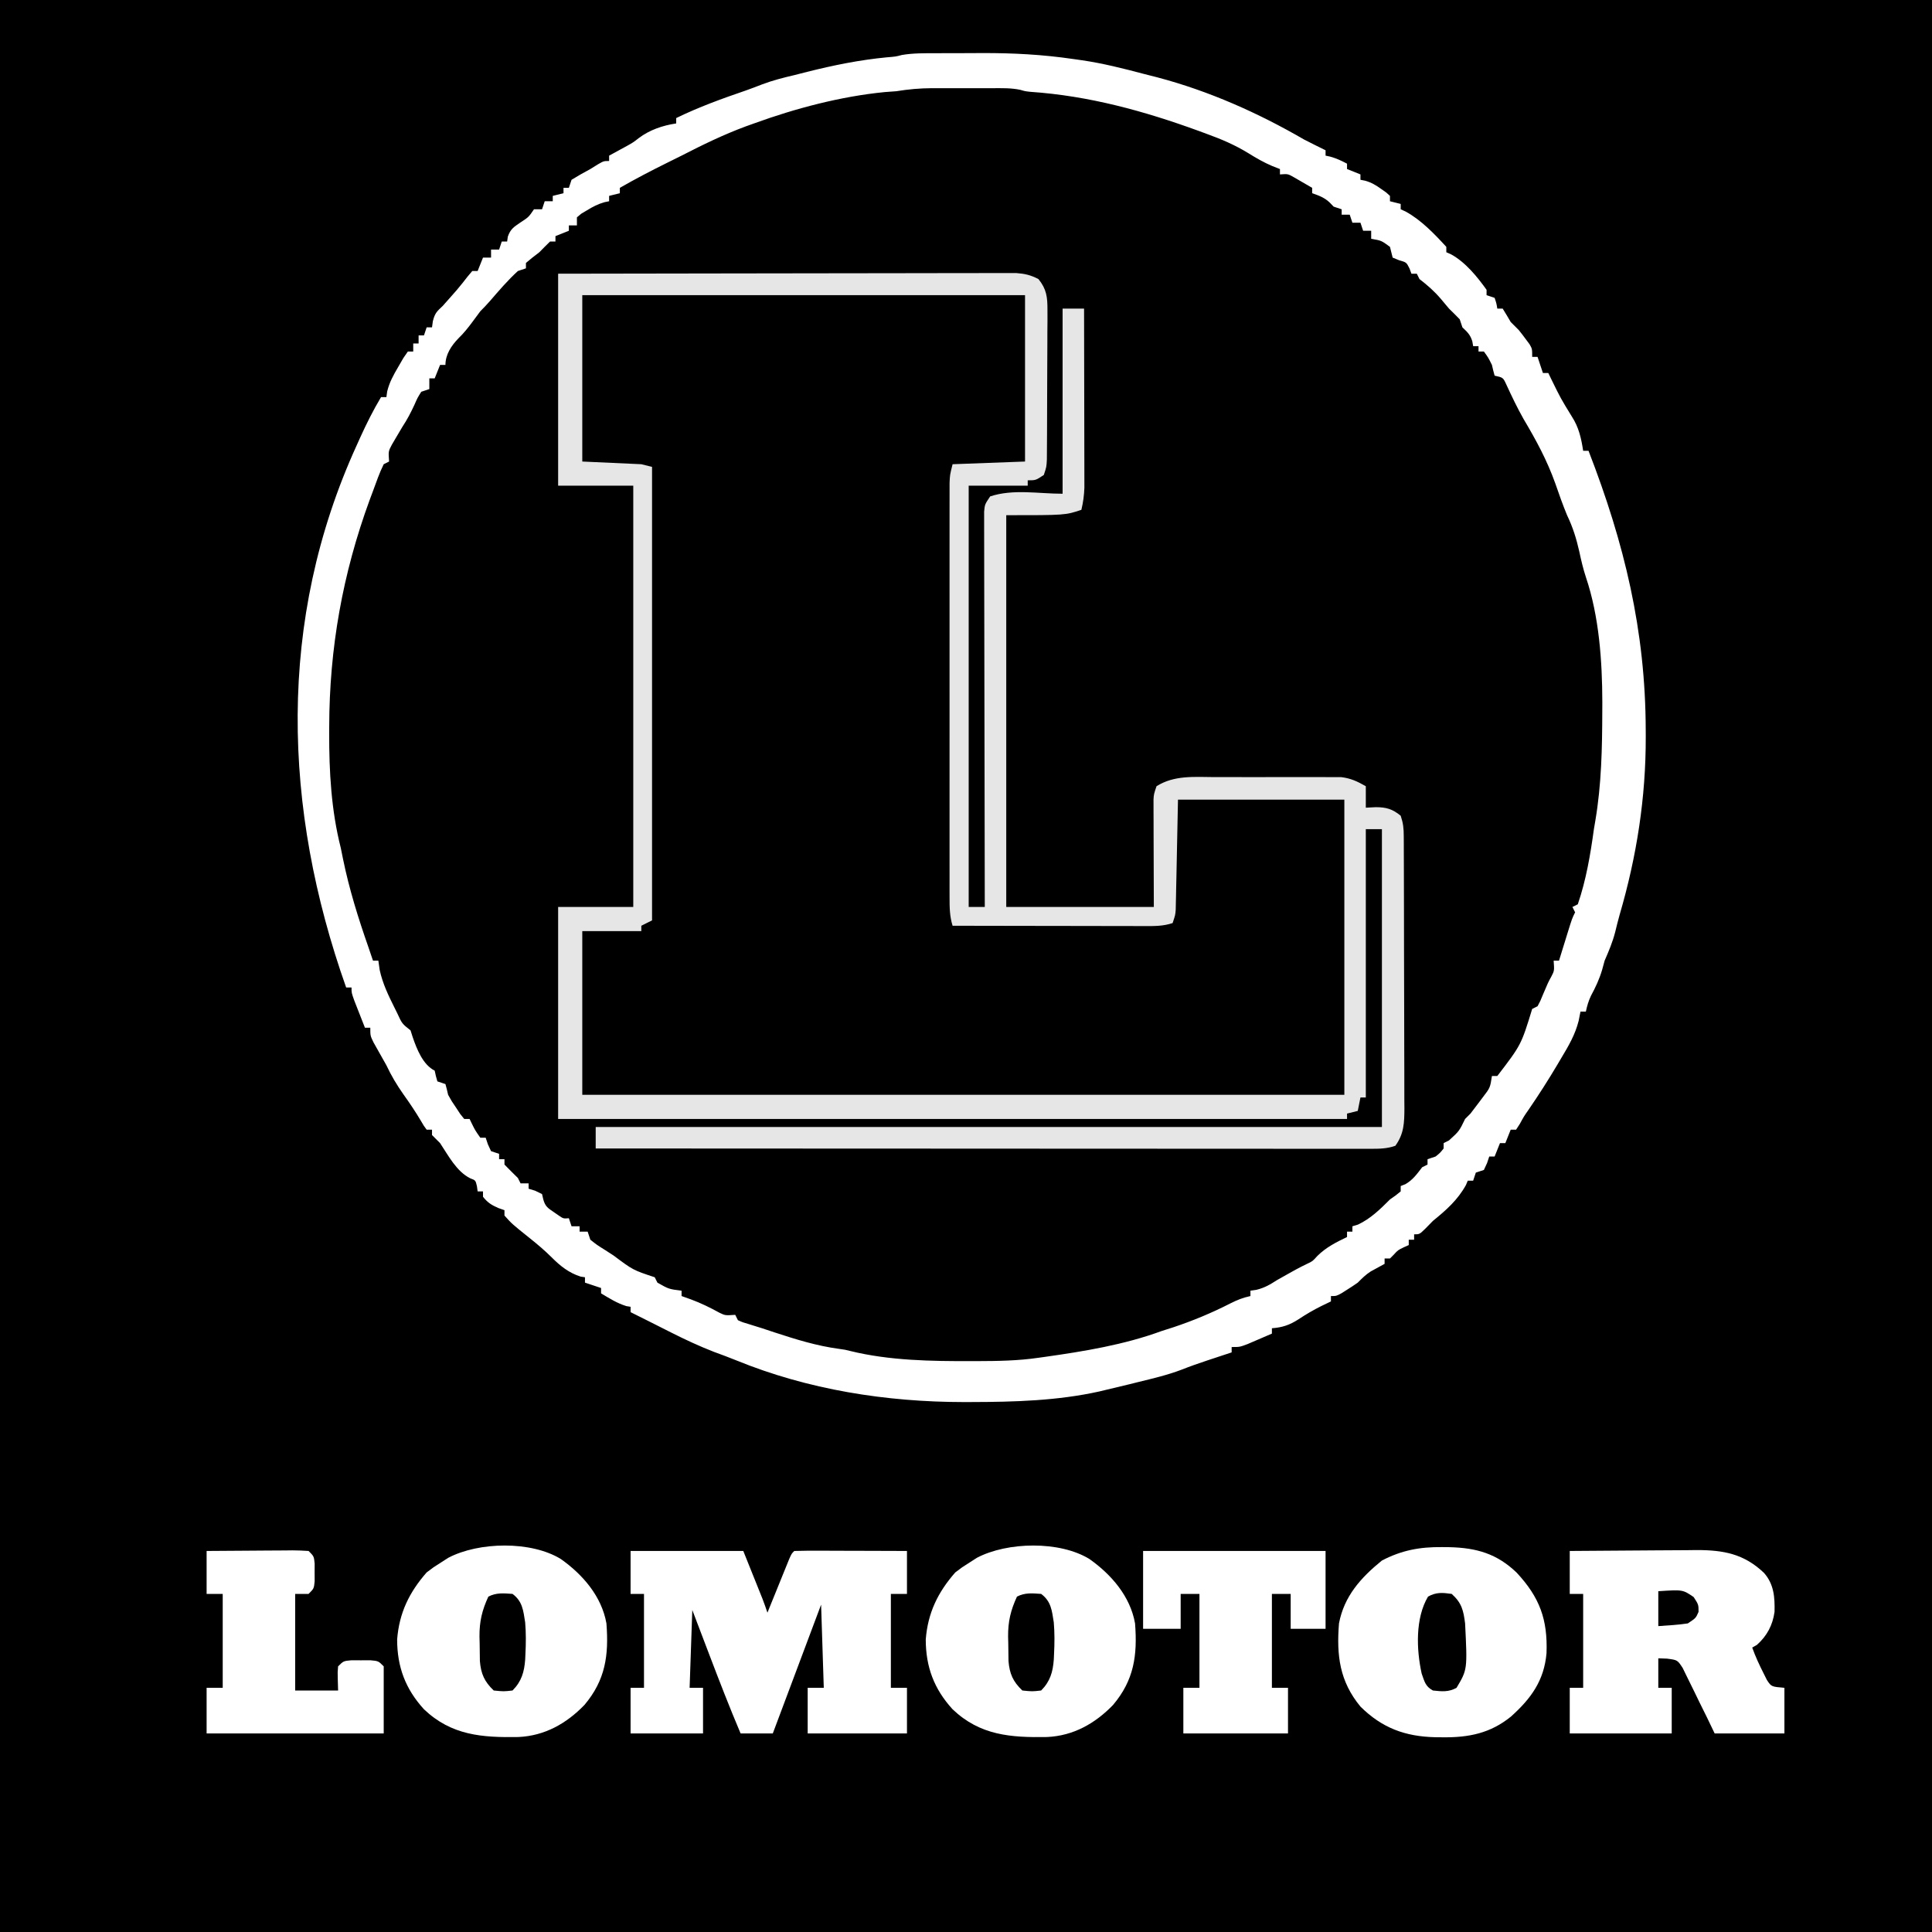 <?xml version="1.0" encoding="UTF-8"?>
<svg version="1.1" xmlns="http://www.w3.org/2000/svg" width="720" height="720">
<rect width="100%" height="100%" fill="#808080" stroke="none"/>
<path d="M0 0 C237.6 0 475.2 0 720 0 C720 237.6 720 475.2 720 720 C482.4 720 244.8 720 0 720 C0 482.4 0 244.8 0 0 Z " fill="#000000" transform="translate(0,0)"/>
<path d="M0 0 C0.929 -0.003 1.858 -0.007 2.816 -0.01 C4.786 -0.015 6.756 -0.017 8.727 -0.017 C11.682 -0.019 14.638 -0.038 17.594 -0.057 C29.057 -0.09 40.136 0.499 51.484 2.168 C52.58 2.324 53.675 2.479 54.803 2.639 C62.508 3.773 70.026 5.667 77.545 7.658 C79.296 8.118 81.052 8.56 82.809 9 C101.999 14.07 120.35 22.23 137.484 32.168 C140.136 33.534 142.807 34.853 145.484 36.168 C145.484 36.828 145.484 37.488 145.484 38.168 C146.351 38.354 146.351 38.354 147.234 38.543 C149.508 39.174 151.41 40.057 153.484 41.168 C153.484 41.828 153.484 42.488 153.484 43.168 C155.134 43.828 156.784 44.488 158.484 45.168 C158.484 45.828 158.484 46.488 158.484 47.168 C159.067 47.283 159.65 47.397 160.25 47.516 C162.65 48.216 164.213 49.15 166.234 50.605 C166.848 51.037 167.462 51.469 168.094 51.914 C168.553 52.328 169.012 52.742 169.484 53.168 C169.484 53.828 169.484 54.488 169.484 55.168 C170.804 55.498 172.124 55.828 173.484 56.168 C173.484 56.828 173.484 57.488 173.484 58.168 C174.353 58.56 174.353 58.56 175.238 58.961 C181.005 62.06 186.081 67.352 190.484 72.168 C190.484 72.828 190.484 73.488 190.484 74.168 C191.072 74.43 191.66 74.691 192.266 74.961 C197.582 77.853 202.009 83.302 205.484 88.168 C205.484 88.828 205.484 89.488 205.484 90.168 C206.474 90.498 207.464 90.828 208.484 91.168 C209.172 93.23 209.172 93.23 209.484 95.168 C210.144 95.168 210.804 95.168 211.484 95.168 C212.51 96.819 213.507 98.488 214.484 100.168 C215.478 101.175 216.478 102.174 217.484 103.168 C218.408 104.313 219.304 105.48 220.172 106.668 C220.609 107.256 221.046 107.844 221.496 108.449 C222.484 110.168 222.484 110.168 222.484 113.168 C223.144 113.168 223.804 113.168 224.484 113.168 C225.144 115.148 225.804 117.128 226.484 119.168 C227.144 119.168 227.804 119.168 228.484 119.168 C229.047 120.328 229.047 120.328 229.621 121.512 C233.104 128.618 233.104 128.618 237.234 135.355 C239.864 139.372 240.755 143.468 241.484 148.168 C242.144 148.168 242.804 148.168 243.484 148.168 C256.84 182.596 264.717 215.162 264.797 252.23 C264.801 253.047 264.804 253.863 264.808 254.703 C264.862 277.418 261.442 299.341 255.064 321.108 C254.47 323.22 253.942 325.34 253.426 327.473 C252.46 331.264 251.047 334.587 249.484 338.168 C249.02 339.87 249.02 339.87 248.547 341.605 C247.498 345.123 246.121 348.06 244.387 351.273 C243.459 353.221 242.937 355.064 242.484 357.168 C241.824 357.168 241.164 357.168 240.484 357.168 C240.26 358.297 240.036 359.426 239.805 360.59 C238.517 365.72 236.069 369.914 233.359 374.418 C232.626 375.662 232.626 375.662 231.877 376.93 C228.473 382.651 224.914 388.238 221.141 393.723 C219.424 396.186 219.424 396.186 217.891 398.988 C217.195 400.067 217.195 400.067 216.484 401.168 C215.824 401.168 215.164 401.168 214.484 401.168 C213.824 402.818 213.164 404.468 212.484 406.168 C211.824 406.168 211.164 406.168 210.484 406.168 C209.824 407.818 209.164 409.468 208.484 411.168 C207.824 411.168 207.164 411.168 206.484 411.168 C206.216 411.972 205.948 412.777 205.672 413.605 C205.28 414.451 204.888 415.297 204.484 416.168 C203.494 416.498 202.504 416.828 201.484 417.168 C201.154 418.158 200.824 419.148 200.484 420.168 C199.824 420.168 199.164 420.168 198.484 420.168 C198.144 420.972 198.144 420.972 197.797 421.793 C194.691 427.413 190.415 431.162 185.484 435.168 C184.123 436.56 184.123 436.56 182.734 437.98 C180.484 440.168 180.484 440.168 178.484 440.168 C178.484 440.828 178.484 441.488 178.484 442.168 C177.824 442.168 177.164 442.168 176.484 442.168 C176.484 442.828 176.484 443.488 176.484 444.168 C175.886 444.436 175.288 444.704 174.672 444.98 C172.441 446.057 172.441 446.057 170.859 447.793 C170.406 448.247 169.952 448.7 169.484 449.168 C168.824 449.168 168.164 449.168 167.484 449.168 C167.484 449.828 167.484 450.488 167.484 451.168 C165.759 452.112 164.034 453.056 162.309 454 C160.414 455.213 159.067 456.578 157.484 458.168 C156.156 459.102 154.8 459.997 153.422 460.855 C152.73 461.292 152.037 461.729 151.324 462.18 C149.484 463.168 149.484 463.168 147.484 463.168 C147.484 463.828 147.484 464.488 147.484 465.168 C146.329 465.725 145.174 466.282 143.984 466.855 C140.964 468.35 138.166 469.992 135.359 471.855 C132.103 473.954 129.406 474.874 125.484 475.168 C125.484 475.828 125.484 476.488 125.484 477.168 C123.55 478.008 121.612 478.84 119.672 479.668 C118.053 480.364 118.053 480.364 116.402 481.074 C113.484 482.168 113.484 482.168 110.484 482.168 C110.484 482.828 110.484 483.488 110.484 484.168 C109.494 484.494 108.504 484.82 107.484 485.156 C106.151 485.598 104.818 486.039 103.484 486.48 C102.836 486.694 102.188 486.907 101.52 487.127 C98.219 488.222 94.961 489.366 91.727 490.645 C86.479 492.633 81.054 493.902 75.609 495.23 C74.585 495.486 73.56 495.742 72.504 496.006 C69.502 496.748 66.495 497.464 63.484 498.168 C62.72 498.352 61.955 498.536 61.167 498.726 C45.595 502.185 29.435 502.641 13.547 502.668 C12.132 502.672 12.132 502.672 10.688 502.676 C-18.204 502.659 -47.382 498.082 -74.231 487.094 C-76.944 485.994 -79.682 484.976 -82.434 483.977 C-87.926 481.844 -93.195 479.386 -98.453 476.73 C-99.361 476.273 -99.361 476.273 -100.288 475.806 C-102.031 474.928 -103.773 474.048 -105.516 473.168 C-107.14 472.355 -108.765 471.542 -110.391 470.73 C-111.422 470.215 -112.453 469.699 -113.516 469.168 C-113.516 468.508 -113.516 467.848 -113.516 467.168 C-114.031 467.085 -114.547 467.003 -115.078 466.918 C-118.56 465.847 -121.388 464.033 -124.516 462.168 C-124.516 461.508 -124.516 460.848 -124.516 460.168 C-126.496 459.508 -128.476 458.848 -130.516 458.168 C-130.516 457.508 -130.516 456.848 -130.516 456.168 C-131.052 456.085 -131.588 456.003 -132.141 455.918 C-136.449 454.558 -139.7 451.988 -142.859 448.812 C-145.477 446.206 -148.194 443.912 -151.078 441.605 C-157.685 436.318 -157.685 436.318 -160.516 433.168 C-160.516 432.508 -160.516 431.848 -160.516 431.168 C-161.279 430.9 -162.042 430.632 -162.828 430.355 C-165.406 429.217 -166.785 428.354 -168.516 426.168 C-168.516 425.508 -168.516 424.848 -168.516 424.168 C-169.176 424.168 -169.836 424.168 -170.516 424.168 C-170.598 423.549 -170.681 422.93 -170.766 422.293 C-171.288 420.028 -171.288 420.028 -173.266 419.293 C-178.41 416.721 -181.42 410.812 -184.516 406.168 C-185.093 405.59 -185.671 405.013 -186.266 404.418 C-186.678 404.005 -187.091 403.593 -187.516 403.168 C-187.516 402.508 -187.516 401.848 -187.516 401.168 C-188.176 401.168 -188.836 401.168 -189.516 401.168 C-190.559 399.77 -190.559 399.77 -191.703 397.793 C-193.713 394.429 -195.858 391.228 -198.141 388.043 C-200.629 384.517 -202.679 381.082 -204.516 377.168 C-206.102 374.324 -207.699 371.487 -209.309 368.656 C-210.516 366.168 -210.516 366.168 -210.516 363.168 C-211.176 363.168 -211.836 363.168 -212.516 363.168 C-213.353 361.045 -214.185 358.919 -215.016 356.793 C-215.712 355.018 -215.712 355.018 -216.422 353.207 C-217.516 350.168 -217.516 350.168 -217.516 348.168 C-218.176 348.168 -218.836 348.168 -219.516 348.168 C-243.144 281.494 -245.381 211.424 -215.578 146.105 C-215.148 145.151 -214.718 144.196 -214.275 143.213 C-211.92 138.033 -209.436 133.053 -206.516 128.168 C-205.856 128.168 -205.196 128.168 -204.516 128.168 C-204.422 127.473 -204.327 126.778 -204.23 126.062 C-203.369 122.574 -201.896 119.951 -200.078 116.855 C-199.461 115.787 -198.843 114.718 -198.207 113.617 C-197.649 112.809 -197.091 112.001 -196.516 111.168 C-195.856 111.168 -195.196 111.168 -194.516 111.168 C-194.516 110.178 -194.516 109.188 -194.516 108.168 C-193.856 108.168 -193.196 108.168 -192.516 108.168 C-192.516 107.178 -192.516 106.188 -192.516 105.168 C-191.856 105.168 -191.196 105.168 -190.516 105.168 C-190.021 103.683 -190.021 103.683 -189.516 102.168 C-188.856 102.168 -188.196 102.168 -187.516 102.168 C-187.412 101.405 -187.309 100.642 -187.203 99.855 C-186.431 96.837 -185.722 96.246 -183.516 94.168 C-182.359 92.886 -181.214 91.593 -180.078 90.293 C-179.467 89.594 -178.856 88.896 -178.227 88.176 C-176.838 86.546 -175.51 84.864 -174.203 83.168 C-173.368 82.178 -173.368 82.178 -172.516 81.168 C-171.856 81.168 -171.196 81.168 -170.516 81.168 C-169.856 79.518 -169.196 77.868 -168.516 76.168 C-167.526 76.168 -166.536 76.168 -165.516 76.168 C-165.516 75.178 -165.516 74.188 -165.516 73.168 C-164.526 73.168 -163.536 73.168 -162.516 73.168 C-162.021 71.683 -162.021 71.683 -161.516 70.168 C-160.856 70.168 -160.196 70.168 -159.516 70.168 C-159.433 69.572 -159.351 68.977 -159.266 68.363 C-158.29 65.509 -156.983 64.726 -154.516 63.043 C-151.493 61.067 -151.493 61.067 -149.516 58.168 C-148.526 58.168 -147.536 58.168 -146.516 58.168 C-146.186 57.178 -145.856 56.188 -145.516 55.168 C-144.526 55.168 -143.536 55.168 -142.516 55.168 C-142.516 54.508 -142.516 53.848 -142.516 53.168 C-141.196 52.838 -139.876 52.508 -138.516 52.168 C-138.516 51.508 -138.516 50.848 -138.516 50.168 C-137.856 50.168 -137.196 50.168 -136.516 50.168 C-136.186 49.178 -135.856 48.188 -135.516 47.168 C-133.199 45.742 -130.91 44.443 -128.516 43.168 C-127.588 42.59 -126.659 42.013 -125.703 41.418 C-123.516 40.168 -123.516 40.168 -121.516 40.168 C-121.516 39.508 -121.516 38.848 -121.516 38.168 C-120.912 37.842 -120.309 37.516 -119.688 37.18 C-118.888 36.743 -118.089 36.306 -117.266 35.855 C-116.477 35.426 -115.688 34.997 -114.875 34.555 C-112.506 33.222 -112.506 33.222 -110.434 31.602 C-106.327 28.532 -101.548 26.93 -96.516 26.168 C-96.516 25.508 -96.516 24.848 -96.516 24.168 C-88.083 20.052 -79.421 16.923 -70.561 13.89 C-68.522 13.17 -66.511 12.397 -64.496 11.613 C-60.565 10.128 -56.602 9.126 -52.516 8.168 C-50.923 7.764 -49.33 7.357 -47.738 6.949 C-37.843 4.472 -28.144 2.494 -17.984 1.527 C-14.719 1.267 -14.719 1.267 -12.394 0.656 C-8.261 -0.045 -4.185 0.005 0 0 Z " fill="#000000" transform="translate(348.516,19.832)"/>
<path d="M0 0 C54.45 0 108.9 0 165 0 C165 20.46 165 40.92 165 62 C151.635 62.495 151.635 62.495 138 63 C137.045 66.821 136.874 69.765 136.873 73.68 C136.871 74.35 136.87 75.021 136.868 75.711 C136.864 77.956 136.867 80.201 136.871 82.445 C136.869 84.055 136.867 85.665 136.865 87.275 C136.861 91.647 136.863 96.018 136.866 100.39 C136.868 104.963 136.866 109.537 136.864 114.11 C136.862 121.79 136.865 129.47 136.87 137.15 C136.875 146.032 136.873 154.914 136.868 163.796 C136.863 171.419 136.863 179.042 136.865 186.665 C136.867 191.219 136.867 195.773 136.864 200.327 C136.861 204.608 136.863 208.89 136.869 213.171 C136.87 214.743 136.87 216.315 136.867 217.887 C136.865 220.032 136.868 222.176 136.873 224.32 C136.873 225.52 136.874 226.721 136.874 227.958 C136.979 230.502 137.248 232.583 138 235 C148.249 235.023 158.497 235.041 168.746 235.052 C173.504 235.057 178.263 235.064 183.021 235.075 C187.612 235.086 192.202 235.092 196.793 235.095 C198.546 235.097 200.299 235.1 202.052 235.106 C204.504 235.113 206.956 235.114 209.407 235.114 C210.135 235.117 210.863 235.121 211.613 235.124 C214.69 235.118 217.056 234.981 220 234 C220.912 231.264 221.147 229.539 221.205 226.712 C221.226 225.84 221.246 224.967 221.266 224.068 C221.283 223.155 221.299 222.242 221.316 221.301 C221.344 220.037 221.344 220.037 221.373 218.748 C221.441 215.603 221.501 212.458 221.562 209.312 C221.707 202.279 221.851 195.246 222 188 C242.46 188 262.92 188 284 188 C284 224.3 284 260.6 284 298 C190.28 298 96.56 298 0 298 C0 277.87 0 257.74 0 237 C7.26 237 14.52 237 22 237 C22 236.34 22 235.68 22 235 C23.98 234.01 23.98 234.01 26 233 C26 177.23 26 121.46 26 64 C17.567 61.892 8.683 62.395 0 62 C0 41.54 0 21.08 0 0 Z " fill="#000000" transform="translate(217,110)"/>
<path d="M0 0 C0.929 -0.003 1.858 -0.007 2.816 -0.01 C4.786 -0.015 6.756 -0.017 8.727 -0.017 C11.682 -0.019 14.638 -0.038 17.594 -0.057 C29.057 -0.09 40.136 0.499 51.484 2.168 C52.58 2.324 53.675 2.479 54.803 2.639 C62.508 3.773 70.026 5.667 77.545 7.658 C79.296 8.118 81.052 8.56 82.809 9 C101.999 14.07 120.35 22.23 137.484 32.168 C140.136 33.534 142.807 34.853 145.484 36.168 C145.484 36.828 145.484 37.488 145.484 38.168 C146.351 38.354 146.351 38.354 147.234 38.543 C149.508 39.174 151.41 40.057 153.484 41.168 C153.484 41.828 153.484 42.488 153.484 43.168 C155.134 43.828 156.784 44.488 158.484 45.168 C158.484 45.828 158.484 46.488 158.484 47.168 C159.067 47.283 159.65 47.397 160.25 47.516 C162.65 48.216 164.213 49.15 166.234 50.605 C166.848 51.037 167.462 51.469 168.094 51.914 C168.553 52.328 169.012 52.742 169.484 53.168 C169.484 53.828 169.484 54.488 169.484 55.168 C170.804 55.498 172.124 55.828 173.484 56.168 C173.484 56.828 173.484 57.488 173.484 58.168 C174.353 58.56 174.353 58.56 175.238 58.961 C181.005 62.06 186.081 67.352 190.484 72.168 C190.484 72.828 190.484 73.488 190.484 74.168 C191.072 74.43 191.66 74.691 192.266 74.961 C197.582 77.853 202.009 83.302 205.484 88.168 C205.484 88.828 205.484 89.488 205.484 90.168 C206.474 90.498 207.464 90.828 208.484 91.168 C209.172 93.23 209.172 93.23 209.484 95.168 C210.144 95.168 210.804 95.168 211.484 95.168 C212.51 96.819 213.507 98.488 214.484 100.168 C215.478 101.175 216.478 102.174 217.484 103.168 C218.408 104.313 219.304 105.48 220.172 106.668 C220.609 107.256 221.046 107.844 221.496 108.449 C222.484 110.168 222.484 110.168 222.484 113.168 C223.144 113.168 223.804 113.168 224.484 113.168 C225.144 115.148 225.804 117.128 226.484 119.168 C227.144 119.168 227.804 119.168 228.484 119.168 C229.047 120.328 229.047 120.328 229.621 121.512 C233.104 128.618 233.104 128.618 237.234 135.355 C239.864 139.372 240.755 143.468 241.484 148.168 C242.144 148.168 242.804 148.168 243.484 148.168 C256.84 182.596 264.717 215.162 264.797 252.23 C264.801 253.047 264.804 253.863 264.808 254.703 C264.862 277.418 261.442 299.341 255.064 321.108 C254.47 323.22 253.942 325.34 253.426 327.473 C252.46 331.264 251.047 334.587 249.484 338.168 C249.02 339.87 249.02 339.87 248.547 341.605 C247.498 345.123 246.121 348.06 244.387 351.273 C243.459 353.221 242.937 355.064 242.484 357.168 C241.824 357.168 241.164 357.168 240.484 357.168 C240.26 358.297 240.036 359.426 239.805 360.59 C238.517 365.72 236.069 369.914 233.359 374.418 C232.626 375.662 232.626 375.662 231.877 376.93 C228.473 382.651 224.914 388.238 221.141 393.723 C219.424 396.186 219.424 396.186 217.891 398.988 C217.195 400.067 217.195 400.067 216.484 401.168 C215.824 401.168 215.164 401.168 214.484 401.168 C213.824 402.818 213.164 404.468 212.484 406.168 C211.824 406.168 211.164 406.168 210.484 406.168 C209.824 407.818 209.164 409.468 208.484 411.168 C207.824 411.168 207.164 411.168 206.484 411.168 C206.216 411.972 205.948 412.777 205.672 413.605 C205.28 414.451 204.888 415.297 204.484 416.168 C203.494 416.498 202.504 416.828 201.484 417.168 C201.154 418.158 200.824 419.148 200.484 420.168 C199.824 420.168 199.164 420.168 198.484 420.168 C198.144 420.972 198.144 420.972 197.797 421.793 C194.691 427.413 190.415 431.162 185.484 435.168 C184.123 436.56 184.123 436.56 182.734 437.98 C180.484 440.168 180.484 440.168 178.484 440.168 C178.484 440.828 178.484 441.488 178.484 442.168 C177.824 442.168 177.164 442.168 176.484 442.168 C176.484 442.828 176.484 443.488 176.484 444.168 C175.886 444.436 175.288 444.704 174.672 444.98 C172.441 446.057 172.441 446.057 170.859 447.793 C170.406 448.247 169.952 448.7 169.484 449.168 C168.824 449.168 168.164 449.168 167.484 449.168 C167.484 449.828 167.484 450.488 167.484 451.168 C165.759 452.112 164.034 453.056 162.309 454 C160.414 455.213 159.067 456.578 157.484 458.168 C156.156 459.102 154.8 459.997 153.422 460.855 C152.73 461.292 152.037 461.729 151.324 462.18 C149.484 463.168 149.484 463.168 147.484 463.168 C147.484 463.828 147.484 464.488 147.484 465.168 C146.329 465.725 145.174 466.282 143.984 466.855 C140.964 468.35 138.166 469.992 135.359 471.855 C132.103 473.954 129.406 474.874 125.484 475.168 C125.484 475.828 125.484 476.488 125.484 477.168 C123.55 478.008 121.612 478.84 119.672 479.668 C118.053 480.364 118.053 480.364 116.402 481.074 C113.484 482.168 113.484 482.168 110.484 482.168 C110.484 482.828 110.484 483.488 110.484 484.168 C109.494 484.494 108.504 484.82 107.484 485.156 C106.151 485.598 104.818 486.039 103.484 486.48 C102.836 486.694 102.188 486.907 101.52 487.127 C98.219 488.222 94.961 489.366 91.727 490.645 C86.479 492.633 81.054 493.902 75.609 495.23 C74.585 495.486 73.56 495.742 72.504 496.006 C69.502 496.748 66.495 497.464 63.484 498.168 C62.72 498.352 61.955 498.536 61.167 498.726 C45.595 502.185 29.435 502.641 13.547 502.668 C12.132 502.672 12.132 502.672 10.688 502.676 C-18.204 502.659 -47.382 498.082 -74.231 487.094 C-76.944 485.994 -79.682 484.976 -82.434 483.977 C-87.926 481.844 -93.195 479.386 -98.453 476.73 C-99.361 476.273 -99.361 476.273 -100.288 475.806 C-102.031 474.928 -103.773 474.048 -105.516 473.168 C-107.14 472.355 -108.765 471.542 -110.391 470.73 C-111.422 470.215 -112.453 469.699 -113.516 469.168 C-113.516 468.508 -113.516 467.848 -113.516 467.168 C-114.031 467.085 -114.547 467.003 -115.078 466.918 C-118.56 465.847 -121.388 464.033 -124.516 462.168 C-124.516 461.508 -124.516 460.848 -124.516 460.168 C-126.496 459.508 -128.476 458.848 -130.516 458.168 C-130.516 457.508 -130.516 456.848 -130.516 456.168 C-131.052 456.085 -131.588 456.003 -132.141 455.918 C-136.449 454.558 -139.7 451.988 -142.859 448.812 C-145.477 446.206 -148.194 443.912 -151.078 441.605 C-157.685 436.318 -157.685 436.318 -160.516 433.168 C-160.516 432.508 -160.516 431.848 -160.516 431.168 C-161.279 430.9 -162.042 430.632 -162.828 430.355 C-165.406 429.217 -166.785 428.354 -168.516 426.168 C-168.516 425.508 -168.516 424.848 -168.516 424.168 C-169.176 424.168 -169.836 424.168 -170.516 424.168 C-170.598 423.549 -170.681 422.93 -170.766 422.293 C-171.288 420.028 -171.288 420.028 -173.266 419.293 C-178.41 416.721 -181.42 410.812 -184.516 406.168 C-185.093 405.59 -185.671 405.013 -186.266 404.418 C-186.678 404.005 -187.091 403.593 -187.516 403.168 C-187.516 402.508 -187.516 401.848 -187.516 401.168 C-188.176 401.168 -188.836 401.168 -189.516 401.168 C-190.559 399.77 -190.559 399.77 -191.703 397.793 C-193.713 394.429 -195.858 391.228 -198.141 388.043 C-200.629 384.517 -202.679 381.082 -204.516 377.168 C-206.102 374.324 -207.699 371.487 -209.309 368.656 C-210.516 366.168 -210.516 366.168 -210.516 363.168 C-211.176 363.168 -211.836 363.168 -212.516 363.168 C-213.353 361.045 -214.185 358.919 -215.016 356.793 C-215.712 355.018 -215.712 355.018 -216.422 353.207 C-217.516 350.168 -217.516 350.168 -217.516 348.168 C-218.176 348.168 -218.836 348.168 -219.516 348.168 C-243.144 281.494 -245.381 211.424 -215.578 146.105 C-215.148 145.151 -214.718 144.196 -214.275 143.213 C-211.92 138.033 -209.436 133.053 -206.516 128.168 C-205.856 128.168 -205.196 128.168 -204.516 128.168 C-204.422 127.473 -204.327 126.778 -204.23 126.062 C-203.369 122.574 -201.896 119.951 -200.078 116.855 C-199.461 115.787 -198.843 114.718 -198.207 113.617 C-197.649 112.809 -197.091 112.001 -196.516 111.168 C-195.856 111.168 -195.196 111.168 -194.516 111.168 C-194.516 110.178 -194.516 109.188 -194.516 108.168 C-193.856 108.168 -193.196 108.168 -192.516 108.168 C-192.516 107.178 -192.516 106.188 -192.516 105.168 C-191.856 105.168 -191.196 105.168 -190.516 105.168 C-190.021 103.683 -190.021 103.683 -189.516 102.168 C-188.856 102.168 -188.196 102.168 -187.516 102.168 C-187.412 101.405 -187.309 100.642 -187.203 99.855 C-186.431 96.837 -185.722 96.246 -183.516 94.168 C-182.359 92.886 -181.214 91.593 -180.078 90.293 C-179.467 89.594 -178.856 88.896 -178.227 88.176 C-176.838 86.546 -175.51 84.864 -174.203 83.168 C-173.368 82.178 -173.368 82.178 -172.516 81.168 C-171.856 81.168 -171.196 81.168 -170.516 81.168 C-169.856 79.518 -169.196 77.868 -168.516 76.168 C-167.526 76.168 -166.536 76.168 -165.516 76.168 C-165.516 75.178 -165.516 74.188 -165.516 73.168 C-164.526 73.168 -163.536 73.168 -162.516 73.168 C-162.021 71.683 -162.021 71.683 -161.516 70.168 C-160.856 70.168 -160.196 70.168 -159.516 70.168 C-159.433 69.572 -159.351 68.977 -159.266 68.363 C-158.29 65.509 -156.983 64.726 -154.516 63.043 C-151.493 61.067 -151.493 61.067 -149.516 58.168 C-148.526 58.168 -147.536 58.168 -146.516 58.168 C-146.186 57.178 -145.856 56.188 -145.516 55.168 C-144.526 55.168 -143.536 55.168 -142.516 55.168 C-142.516 54.508 -142.516 53.848 -142.516 53.168 C-141.196 52.838 -139.876 52.508 -138.516 52.168 C-138.516 51.508 -138.516 50.848 -138.516 50.168 C-137.856 50.168 -137.196 50.168 -136.516 50.168 C-136.186 49.178 -135.856 48.188 -135.516 47.168 C-133.199 45.742 -130.91 44.443 -128.516 43.168 C-127.588 42.59 -126.659 42.013 -125.703 41.418 C-123.516 40.168 -123.516 40.168 -121.516 40.168 C-121.516 39.508 -121.516 38.848 -121.516 38.168 C-120.912 37.842 -120.309 37.516 -119.688 37.18 C-118.888 36.743 -118.089 36.306 -117.266 35.855 C-116.477 35.426 -115.688 34.997 -114.875 34.555 C-112.506 33.222 -112.506 33.222 -110.434 31.602 C-106.327 28.532 -101.548 26.93 -96.516 26.168 C-96.516 25.508 -96.516 24.848 -96.516 24.168 C-88.083 20.052 -79.421 16.923 -70.561 13.89 C-68.522 13.17 -66.511 12.397 -64.496 11.613 C-60.565 10.128 -56.602 9.126 -52.516 8.168 C-50.923 7.764 -49.33 7.357 -47.738 6.949 C-37.843 4.472 -28.144 2.494 -17.984 1.527 C-14.719 1.267 -14.719 1.267 -12.394 0.656 C-8.261 -0.045 -4.185 0.005 0 0 Z M-14.516 14.168 C-15.932 14.281 -17.348 14.386 -18.766 14.48 C-35.107 16.072 -52.12 20.562 -67.516 26.168 C-68.486 26.515 -69.457 26.861 -70.457 27.219 C-78.795 30.299 -86.618 34.106 -94.516 38.168 C-96.35 39.084 -98.187 39.992 -100.025 40.901 C-105.949 43.832 -111.784 46.877 -117.516 50.168 C-117.516 50.828 -117.516 51.488 -117.516 52.168 C-118.836 52.498 -120.156 52.828 -121.516 53.168 C-121.516 53.828 -121.516 54.488 -121.516 55.168 C-122.088 55.284 -122.66 55.4 -123.25 55.52 C-125.714 56.225 -127.582 57.208 -129.766 58.543 C-130.825 59.173 -130.825 59.173 -131.906 59.816 C-132.437 60.262 -132.968 60.708 -133.516 61.168 C-133.516 62.158 -133.516 63.148 -133.516 64.168 C-134.506 64.168 -135.496 64.168 -136.516 64.168 C-136.516 64.828 -136.516 65.488 -136.516 66.168 C-138.166 66.828 -139.816 67.488 -141.516 68.168 C-141.516 68.828 -141.516 69.488 -141.516 70.168 C-142.176 70.168 -142.836 70.168 -143.516 70.168 C-144.872 71.478 -146.201 72.816 -147.516 74.168 C-148.423 74.869 -149.331 75.57 -150.266 76.293 C-151.008 76.912 -151.751 77.53 -152.516 78.168 C-152.516 78.828 -152.516 79.488 -152.516 80.168 C-154.001 80.663 -154.001 80.663 -155.516 81.168 C-159.303 84.639 -162.612 88.511 -165.965 92.398 C-167.103 93.697 -168.295 94.947 -169.516 96.168 C-170.487 97.45 -171.444 98.743 -172.391 100.043 C-174.079 102.327 -175.66 104.309 -177.703 106.293 C-180.332 109.013 -182.516 112.296 -182.516 116.168 C-183.176 116.168 -183.836 116.168 -184.516 116.168 C-185.176 117.818 -185.836 119.468 -186.516 121.168 C-187.176 121.168 -187.836 121.168 -188.516 121.168 C-188.516 122.488 -188.516 123.808 -188.516 125.168 C-189.506 125.498 -190.496 125.828 -191.516 126.168 C-192.91 128.386 -192.91 128.386 -194.078 131.043 C-195.435 133.943 -196.733 136.494 -198.516 139.168 C-199.408 140.637 -200.282 142.117 -201.141 143.605 C-201.587 144.367 -202.033 145.129 -202.492 145.914 C-203.791 148.362 -203.791 148.362 -203.516 152.168 C-204.176 152.498 -204.836 152.828 -205.516 153.168 C-207.119 156.381 -208.268 159.804 -209.516 163.168 C-210.125 164.794 -210.125 164.794 -210.746 166.453 C-220.825 193.962 -225.774 221.731 -225.828 250.98 C-225.832 251.749 -225.835 252.518 -225.839 253.311 C-225.875 267.719 -225.078 282.153 -221.516 296.168 C-221.234 297.526 -220.959 298.885 -220.691 300.246 C-218.383 311.538 -215.017 322.313 -211.208 333.185 C-210.63 334.841 -210.07 336.504 -209.516 338.168 C-208.856 338.168 -208.196 338.168 -207.516 338.168 C-207.351 339.323 -207.186 340.478 -207.016 341.668 C-205.918 346.705 -203.805 351.085 -201.516 355.668 C-201.159 356.387 -200.803 357.105 -200.436 357.846 C-198.686 361.659 -198.686 361.659 -195.516 364.168 C-195.248 365.014 -194.979 365.859 -194.703 366.73 C-193.17 371.168 -190.906 376.973 -186.516 379.168 C-186.371 379.828 -186.227 380.488 -186.078 381.168 C-185.893 381.828 -185.707 382.488 -185.516 383.168 C-184.526 383.498 -183.536 383.828 -182.516 384.168 C-182.138 385.49 -181.814 386.826 -181.516 388.168 C-180.19 390.568 -180.19 390.568 -178.578 392.918 C-178.053 393.717 -177.529 394.516 -176.988 395.34 C-176.259 396.245 -176.259 396.245 -175.516 397.168 C-174.856 397.168 -174.196 397.168 -173.516 397.168 C-173.227 397.766 -172.938 398.364 -172.641 398.98 C-171.468 401.361 -171.468 401.361 -169.516 404.168 C-168.856 404.168 -168.196 404.168 -167.516 404.168 C-167.113 405.375 -167.113 405.375 -166.703 406.605 C-166.311 407.451 -165.919 408.297 -165.516 409.168 C-164.526 409.498 -163.536 409.828 -162.516 410.168 C-162.516 410.828 -162.516 411.488 -162.516 412.168 C-161.856 412.168 -161.196 412.168 -160.516 412.168 C-160.516 412.828 -160.516 413.488 -160.516 414.168 C-158.87 415.856 -157.203 417.522 -155.516 419.168 C-155.186 419.828 -154.856 420.488 -154.516 421.168 C-153.526 421.168 -152.536 421.168 -151.516 421.168 C-151.516 421.828 -151.516 422.488 -151.516 423.168 C-150.711 423.415 -149.907 423.663 -149.078 423.918 C-148.232 424.33 -147.387 424.743 -146.516 425.168 C-146.295 426.112 -146.295 426.112 -146.07 427.074 C-145.359 429.761 -144.351 430.387 -142.078 431.918 C-141.461 432.346 -140.843 432.774 -140.207 433.215 C-138.549 434.332 -138.549 434.332 -136.516 434.168 C-136.021 435.653 -136.021 435.653 -135.516 437.168 C-134.526 437.168 -133.536 437.168 -132.516 437.168 C-132.516 437.828 -132.516 438.488 -132.516 439.168 C-131.526 439.168 -130.536 439.168 -129.516 439.168 C-129.021 440.653 -129.021 440.653 -128.516 442.168 C-126.083 444.101 -126.083 444.101 -123.078 445.98 C-121.999 446.678 -120.92 447.375 -119.809 448.094 C-112.63 453.477 -112.63 453.477 -104.516 456.168 C-104.186 456.828 -103.856 457.488 -103.516 458.168 C-99.272 460.578 -99.272 460.578 -94.516 461.168 C-94.516 461.828 -94.516 462.488 -94.516 463.168 C-93.361 463.58 -92.206 463.993 -91.016 464.418 C-87.292 465.798 -83.849 467.482 -80.375 469.398 C-78.235 470.423 -78.235 470.423 -74.516 470.168 C-74.186 470.828 -73.856 471.488 -73.516 472.168 C-71.719 472.973 -71.719 472.973 -69.535 473.602 C-68.72 473.858 -67.905 474.114 -67.065 474.378 C-66.224 474.639 -65.382 474.9 -64.516 475.168 C-62.977 475.677 -61.439 476.189 -59.902 476.703 C-51.944 479.307 -44.195 481.729 -35.863 482.844 C-33.516 483.168 -33.516 483.168 -31.66 483.641 C-17.005 487.241 -1.528 487.458 13.484 487.418 C14.581 487.417 14.581 487.417 15.699 487.415 C23.34 487.392 30.913 487.285 38.484 486.168 C39.201 486.07 39.917 485.971 40.656 485.87 C55.44 483.783 70.429 481.339 84.484 476.168 C85.921 475.708 87.359 475.249 88.797 474.793 C96.065 472.366 103.164 469.411 109.984 465.918 C112.67 464.575 114.631 463.794 117.484 463.168 C117.484 462.508 117.484 461.848 117.484 461.168 C118.206 461.065 118.928 460.962 119.672 460.855 C122.82 460.086 124.748 458.909 127.484 457.168 C129 456.305 130.522 455.452 132.047 454.605 C132.791 454.192 133.534 453.778 134.301 453.352 C135.729 452.578 137.175 451.837 138.641 451.137 C140.643 450.201 140.643 450.201 142.422 448.23 C145.626 445.026 149.431 443.12 153.484 441.168 C153.484 440.508 153.484 439.848 153.484 439.168 C154.144 439.168 154.804 439.168 155.484 439.168 C155.484 438.508 155.484 437.848 155.484 437.168 C156.505 436.859 156.505 436.859 157.547 436.543 C162.252 434.34 165.834 430.818 169.484 427.168 C170.186 426.673 170.887 426.178 171.609 425.668 C172.228 425.173 172.847 424.678 173.484 424.168 C173.484 423.508 173.484 422.848 173.484 422.168 C174.062 421.941 174.639 421.714 175.234 421.48 C178.049 419.839 179.512 417.732 181.484 415.168 C182.144 414.838 182.804 414.508 183.484 414.168 C183.484 413.508 183.484 412.848 183.484 412.168 C184.474 411.838 185.464 411.508 186.484 411.168 C188.193 409.793 188.193 409.793 189.484 408.168 C189.484 407.508 189.484 406.848 189.484 406.168 C190.144 405.838 190.804 405.508 191.484 405.168 C195.29 401.708 195.29 401.708 197.484 397.168 C198.144 396.508 198.804 395.848 199.484 395.168 C200.5 393.868 201.499 392.554 202.484 391.23 C203 390.541 203.516 389.851 204.047 389.141 C206.816 385.545 206.816 385.545 207.484 381.168 C208.144 381.168 208.804 381.168 209.484 381.168 C218.383 369.557 218.383 369.557 222.484 356.168 C223.144 355.838 223.804 355.508 224.484 355.168 C225.543 353.193 225.543 353.193 226.484 350.855 C228.413 346.298 228.413 346.298 229.609 344.125 C230.756 341.917 230.756 341.917 230.484 338.168 C231.144 338.168 231.804 338.168 232.484 338.168 C232.834 337.036 233.183 335.904 233.543 334.738 C234.003 333.256 234.462 331.775 234.922 330.293 C235.152 329.547 235.382 328.8 235.619 328.031 C237.371 322.395 237.371 322.395 238.484 320.168 C238.154 319.508 237.824 318.848 237.484 318.168 C238.144 317.838 238.804 317.508 239.484 317.168 C242.598 308.07 244.183 298.667 245.484 289.168 C245.745 287.633 245.745 287.633 246.012 286.066 C248.314 272.52 248.57 258.999 248.609 245.293 C248.614 244.164 248.619 243.035 248.624 241.873 C248.594 226.551 247.442 209.897 242.512 195.285 C241.468 192.119 240.739 188.99 240.047 185.73 C238.951 180.866 237.633 176.652 235.484 172.168 C233.867 168.282 232.486 164.332 231.109 160.355 C228.012 151.684 223.981 144.256 219.289 136.352 C216.913 132.161 214.863 127.841 212.844 123.469 C211.639 120.855 211.639 120.855 208.484 120.168 C208.107 118.846 207.783 117.51 207.484 116.168 C206.13 113.438 206.13 113.438 204.484 111.168 C203.824 111.168 203.164 111.168 202.484 111.168 C202.484 110.508 202.484 109.848 202.484 109.168 C201.824 109.168 201.164 109.168 200.484 109.168 C200.381 108.57 200.278 107.972 200.172 107.355 C199.385 104.853 198.349 103.955 196.484 102.168 C196.154 101.178 195.824 100.188 195.484 99.168 C194.176 97.811 192.836 96.483 191.484 95.168 C190.498 94.008 189.519 92.841 188.547 91.668 C186.103 88.771 183.491 86.487 180.484 84.168 C180.154 83.508 179.824 82.848 179.484 82.168 C178.824 82.168 178.164 82.168 177.484 82.168 C177.144 81.24 177.144 81.24 176.797 80.293 C175.631 77.929 175.631 77.929 172.922 77.168 C171.715 76.673 171.715 76.673 170.484 76.168 C170.141 74.837 169.808 73.504 169.484 72.168 C166.284 69.807 166.284 69.807 162.484 69.168 C162.484 68.178 162.484 67.188 162.484 66.168 C161.494 66.168 160.504 66.168 159.484 66.168 C159.154 65.178 158.824 64.188 158.484 63.168 C157.494 63.168 156.504 63.168 155.484 63.168 C155.154 62.178 154.824 61.188 154.484 60.168 C153.494 60.168 152.504 60.168 151.484 60.168 C151.484 59.508 151.484 58.848 151.484 58.168 C150.494 57.838 149.504 57.508 148.484 57.168 C147.804 56.456 147.804 56.456 147.109 55.73 C145.099 53.797 143.094 53.085 140.484 52.168 C140.484 51.508 140.484 50.848 140.484 50.168 C139.051 49.327 137.613 48.495 136.172 47.668 C135.371 47.204 134.571 46.74 133.746 46.262 C131.453 44.95 131.453 44.95 128.484 45.168 C128.484 44.508 128.484 43.848 128.484 43.168 C127.536 42.797 126.587 42.425 125.609 42.043 C122.437 40.696 119.594 39.054 116.672 37.23 C111.777 34.242 106.867 32.115 101.484 30.168 C99.858 29.567 99.858 29.567 98.199 28.953 C77.701 21.485 57.252 15.877 35.441 14.386 C33.484 14.168 33.484 14.168 31.748 13.654 C28.271 12.908 24.785 13.026 21.246 13.035 C20.447 13.034 19.648 13.033 18.825 13.032 C17.136 13.032 15.448 13.033 13.759 13.038 C11.192 13.043 8.624 13.038 6.057 13.031 C4.411 13.032 2.766 13.033 1.121 13.035 C0.36 13.033 -0.4 13.031 -1.184 13.029 C-5.717 13.049 -10.029 13.44 -14.516 14.168 Z " fill="#FFFFFF" transform="translate(348.516,19.832)"/>
<path d="M0 0 C43.433 -0.081 43.433 -0.081 61.607 -0.098 C74.166 -0.11 86.724 -0.124 99.282 -0.151 C108.427 -0.171 117.573 -0.184 126.718 -0.188 C131.561 -0.191 136.404 -0.197 141.247 -0.211 C145.805 -0.225 150.363 -0.229 154.921 -0.226 C156.594 -0.227 158.267 -0.231 159.941 -0.238 C162.225 -0.248 164.509 -0.246 166.793 -0.241 C168.072 -0.242 169.35 -0.244 170.667 -0.246 C173.926 -0.005 176.115 0.5 179 2 C182.036 5.764 182.372 8.731 182.356 13.487 C182.361 15.424 182.361 15.424 182.366 17.4 C182.354 18.8 182.341 20.201 182.328 21.602 C182.325 23.045 182.323 24.488 182.322 25.931 C182.318 28.948 182.303 31.966 182.281 34.983 C182.253 38.852 182.242 42.72 182.238 46.588 C182.233 49.565 182.224 52.541 182.212 55.518 C182.206 56.945 182.201 58.371 182.197 59.798 C182.191 61.789 182.176 63.781 182.161 65.772 C182.151 67.471 182.151 67.471 182.14 69.205 C182 72 182 72 181 75 C178 77 178 77 175 77 C175 77.66 175 78.32 175 79 C167.74 79 160.48 79 153 79 C153 130.81 153 182.62 153 236 C154.98 236 156.96 236 159 236 C158.998 235.23 158.996 234.459 158.994 233.666 C158.95 214.938 158.917 196.21 158.896 177.483 C158.886 168.426 158.872 159.37 158.849 150.313 C158.829 142.421 158.816 134.529 158.812 126.637 C158.809 122.457 158.803 118.277 158.789 114.097 C158.775 110.164 158.771 106.232 158.774 102.3 C158.773 100.854 158.769 99.409 158.762 97.964 C158.752 95.994 158.755 94.025 158.759 92.055 C158.758 90.952 158.756 89.849 158.754 88.712 C159 86 159 86 161 83 C169.544 80.152 178.994 82 188 82 C188 59.23 188 36.46 188 13 C190.64 13 193.28 13 196 13 C196.023 22.041 196.041 31.081 196.052 40.122 C196.057 44.32 196.064 48.518 196.075 52.716 C196.086 56.768 196.092 60.82 196.095 64.873 C196.097 66.418 196.1 67.963 196.106 69.508 C196.113 71.674 196.114 73.84 196.114 76.007 C196.116 77.239 196.118 78.471 196.12 79.741 C196.014 82.627 195.669 85.198 195 88 C189 90 189 90 167 90 C167 138.18 167 186.36 167 236 C185.15 236 203.3 236 222 236 C221.96 222.313 221.96 222.313 221.91 208.626 C221.907 206.911 221.904 205.196 221.902 203.48 C221.897 202.589 221.892 201.697 221.887 200.779 C221.887 199.5 221.887 199.5 221.886 198.196 C221.884 197.457 221.882 196.717 221.88 195.955 C222 194 222 194 223 191 C229.642 186.824 237.09 187.564 244.691 187.602 C246.124 187.6 247.557 187.597 248.99 187.593 C251.983 187.588 254.976 187.595 257.969 187.609 C261.795 187.626 265.62 187.616 269.445 187.598 C272.401 187.587 275.356 187.591 278.311 187.599 C279.722 187.601 281.132 187.598 282.542 187.591 C284.516 187.583 286.489 187.597 288.463 187.612 C290.144 187.615 290.144 187.615 291.858 187.619 C295.434 188.053 297.888 189.228 301 191 C301 193.64 301 196.28 301 199 C302.217 198.938 303.434 198.876 304.688 198.812 C308.581 198.812 310.914 199.475 314 202 C314.956 204.869 315.13 206.67 315.14 209.648 C315.146 210.603 315.152 211.558 315.158 212.541 C315.159 213.587 315.16 214.633 315.161 215.71 C315.166 216.813 315.171 217.916 315.176 219.052 C315.191 222.708 315.198 226.364 315.203 230.02 C315.209 232.557 315.215 235.094 315.22 237.631 C315.23 242.274 315.236 246.917 315.239 251.561 C315.243 258.388 315.261 265.215 315.29 272.043 C315.314 277.961 315.322 283.88 315.324 289.799 C315.327 292.314 315.335 294.83 315.348 297.345 C315.365 300.864 315.363 304.383 315.356 307.902 C315.366 308.941 315.375 309.981 315.384 311.052 C315.354 316.366 315.253 320.54 312 325 C308.976 326.082 306.106 326.124 302.916 326.123 C301.884 326.125 300.852 326.127 299.789 326.129 C298.656 326.126 297.524 326.123 296.358 326.12 C295.154 326.121 293.95 326.122 292.709 326.123 C289.366 326.124 286.023 326.121 282.68 326.116 C279.075 326.112 275.471 326.113 271.866 326.114 C265.621 326.114 259.375 326.111 253.129 326.106 C244.099 326.098 235.069 326.095 226.039 326.094 C211.389 326.092 196.738 326.085 182.088 326.075 C167.855 326.066 153.623 326.059 139.391 326.055 C138.513 326.055 137.636 326.054 136.733 326.054 C132.332 326.053 127.932 326.052 123.532 326.05 C87.021 326.04 50.511 326.022 14 326 C14 323.36 14 320.72 14 318 C110.69 318 207.38 318 307 318 C307 281.37 307 244.74 307 207 C305.02 207 303.04 207 301 207 C301 240 301 273 301 307 C300.34 307 299.68 307 299 307 C298.67 308.65 298.34 310.3 298 312 C296.68 312.33 295.36 312.66 294 313 C294 313.66 294 314.32 294 315 C196.98 315 99.96 315 0 315 C0 288.93 0 262.86 0 236 C9.24 236 18.48 236 28 236 C28 184.19 28 132.38 28 79 C18.76 79 9.52 79 0 79 C0 52.93 0 26.86 0 0 Z M9 8 C9 28.46 9 48.92 9 70 C16.26 70.33 23.52 70.66 31 71 C32.32 71.33 33.64 71.66 35 72 C35 127.77 35 183.54 35 241 C33.02 241.99 33.02 241.99 31 243 C31 243.66 31 244.32 31 245 C23.74 245 16.48 245 9 245 C9 265.13 9 285.26 9 306 C102.72 306 196.44 306 293 306 C293 269.7 293 233.4 293 196 C272.54 196 252.08 196 231 196 C230.711 210.016 230.711 210.016 230.432 224.032 C230.394 225.789 230.355 227.545 230.316 229.301 C230.3 230.214 230.283 231.127 230.266 232.068 C230.246 232.94 230.226 233.813 230.205 234.712 C230.19 235.469 230.174 236.227 230.158 237.007 C230 239 230 239 229 242 C225.407 243.198 222.145 243.132 218.407 243.114 C217.251 243.114 217.251 243.114 216.071 243.114 C213.523 243.113 210.974 243.105 208.426 243.098 C206.659 243.096 204.892 243.094 203.125 243.093 C198.474 243.09 193.823 243.08 189.173 243.069 C184.427 243.058 179.681 243.054 174.936 243.049 C165.624 243.038 156.312 243.021 147 243 C145.884 239.411 145.874 236.065 145.873 232.32 C145.871 231.65 145.87 230.979 145.868 230.289 C145.864 228.044 145.867 225.799 145.871 223.555 C145.869 221.945 145.867 220.335 145.865 218.725 C145.861 214.353 145.863 209.982 145.866 205.61 C145.868 201.037 145.866 196.463 145.864 191.89 C145.862 184.21 145.865 176.53 145.87 168.85 C145.875 159.968 145.873 151.086 145.868 142.204 C145.863 134.581 145.863 126.958 145.865 119.335 C145.867 114.781 145.867 110.227 145.864 105.673 C145.861 101.392 145.863 97.11 145.869 92.829 C145.87 91.257 145.87 89.685 145.867 88.113 C145.865 85.968 145.868 83.824 145.873 81.68 C145.874 79.879 145.874 79.879 145.874 78.042 C146 75 146 75 147 71 C155.91 70.67 164.82 70.34 174 70 C174 49.54 174 29.08 174 8 C119.55 8 65.1 8 9 8 Z " fill="#E6E6E6" transform="translate(208,102)"/>
<path d="M0 0 C13.86 0 27.72 0 42 0 C43.299 3.238 44.599 6.476 45.938 9.812 C46.55 11.338 46.55 11.338 47.176 12.894 C47.498 13.698 47.82 14.503 48.152 15.332 C48.482 16.154 48.812 16.976 49.152 17.823 C49.817 19.531 50.421 21.262 51 23 C51.267 22.339 51.535 21.678 51.81 20.996 C53.017 18.017 54.227 15.04 55.438 12.062 C55.858 11.022 56.279 9.981 56.713 8.908 C57.116 7.919 57.519 6.929 57.934 5.91 C58.305 4.994 58.677 4.077 59.06 3.133 C60 1 60 1 61 0 C64.103 -0.089 67.183 -0.115 70.285 -0.098 C71.216 -0.096 72.147 -0.095 73.106 -0.093 C76.091 -0.088 79.077 -0.075 82.062 -0.062 C84.081 -0.057 86.1 -0.053 88.119 -0.049 C93.079 -0.038 98.04 -0.021 103 0 C103 5.28 103 10.56 103 16 C101.02 16 99.04 16 97 16 C97 27.55 97 39.1 97 51 C98.98 51 100.96 51 103 51 C103 56.61 103 62.22 103 68 C90.79 68 78.58 68 66 68 C66 62.39 66 56.78 66 51 C67.98 51 69.96 51 72 51 C71.67 40.77 71.34 30.54 71 20 C65.06 35.84 59.12 51.68 53 68 C49.04 68 45.08 68 41 68 C36.83 58.167 32.982 48.233 29.188 38.25 C28.584 36.667 27.981 35.083 27.377 33.5 C25.916 29.668 24.458 25.834 23 22 C22.67 31.57 22.34 41.14 22 51 C23.65 51 25.3 51 27 51 C27 56.61 27 62.22 27 68 C18.09 68 9.18 68 0 68 C0 62.39 0 56.78 0 51 C1.65 51 3.3 51 5 51 C5 39.45 5 27.9 5 16 C3.35 16 1.7 16 0 16 C0 10.72 0 5.44 0 0 Z " fill="#FFFFFF" transform="translate(235,578)"/>
<path d="M0 0 C7.276 -0.068 14.553 -0.123 21.829 -0.155 C25.209 -0.171 28.588 -0.192 31.968 -0.226 C35.863 -0.263 39.757 -0.28 43.652 -0.293 C45.453 -0.316 45.453 -0.316 47.29 -0.34 C57.391 -0.342 64.956 1.093 72.402 8.184 C76.121 12.411 76.449 17.266 76.32 22.688 C75.631 27.662 73.484 31.681 69.75 35 C68.884 35.495 68.884 35.495 68 36 C69.195 39.368 70.698 42.566 72.312 45.75 C72.701 46.529 73.089 47.307 73.488 48.109 C75.135 50.585 75.135 50.585 80 51 C80 56.61 80 62.22 80 68 C71.42 68 62.84 68 54 68 C52.606 65.094 52.606 65.094 51.184 62.129 C50.263 60.256 49.334 58.387 48.403 56.519 C47.763 55.221 47.131 53.918 46.51 52.611 C45.613 50.729 44.683 48.866 43.746 47.004 C43.196 45.878 42.646 44.752 42.08 43.592 C40.139 40.628 40.139 40.628 36.266 40.125 C35.188 40.084 34.11 40.042 33 40 C33 43.63 33 47.26 33 51 C34.65 51 36.3 51 38 51 C38 56.61 38 62.22 38 68 C25.46 68 12.92 68 0 68 C0 62.39 0 56.78 0 51 C1.65 51 3.3 51 5 51 C5 39.45 5 27.9 5 16 C3.35 16 1.7 16 0 16 C0 10.72 0 5.44 0 0 Z " fill="#FFFFFF" transform="translate(585,578)"/>
<path d="M0 0 C8.141 5.753 15.219 13.88 17 24 C17.924 35.887 16.625 45.114 8.812 54.375 C2.106 61.324 -6.016 65.893 -15.793 66.336 C-29.322 66.563 -40.733 65.772 -51 56 C-57.897 48.445 -60.985 40.221 -61 30 C-60.231 20.1 -56.511 12.427 -50 5 C-47.449 3.051 -47.449 3.051 -44.688 1.312 C-43.784 0.731 -42.88 0.15 -41.949 -0.449 C-30.581 -6.427 -11.106 -6.826 0 0 Z " fill="#FFFFFF" transform="translate(406,581)"/>
<path d="M0 0 C8.141 5.753 15.219 13.88 17 24 C17.924 35.887 16.625 45.114 8.812 54.375 C2.106 61.324 -6.016 65.893 -15.793 66.336 C-29.322 66.563 -40.733 65.772 -51 56 C-57.897 48.445 -60.985 40.221 -61 30 C-60.231 20.1 -56.511 12.427 -50 5 C-47.449 3.051 -47.449 3.051 -44.688 1.312 C-43.784 0.731 -42.88 0.15 -41.949 -0.449 C-30.581 -6.427 -11.106 -6.826 0 0 Z " fill="#FFFFFF" transform="translate(209,581)"/>
<path d="M0 0 C1.385 0.012 1.385 0.012 2.798 0.025 C12.869 0.275 20.461 2.424 27.844 9.52 C36.43 18.765 39.426 26.951 38.969 39.523 C38.068 49.78 33.195 56.425 25.711 63.16 C18.022 69.394 9.996 70.988 0.25 70.875 C-0.674 70.867 -1.598 70.858 -2.55 70.85 C-13.742 70.573 -22.324 67.41 -30.375 59.438 C-38.144 50.018 -39.326 40.409 -38.375 28.438 C-36.445 18.272 -30.234 11.386 -22.375 5 C-15.029 1.174 -8.244 -0.096 0 0 Z " fill="#FFFFFF" transform="translate(537.375,576.562)"/>
<path d="M0 0 C22.44 0 44.88 0 68 0 C68 9.57 68 19.14 68 29 C63.71 29 59.42 29 55 29 C55 24.71 55 20.42 55 16 C52.69 16 50.38 16 48 16 C48 27.55 48 39.1 48 51 C49.98 51 51.96 51 54 51 C54 56.61 54 62.22 54 68 C41.13 68 28.26 68 15 68 C15 62.39 15 56.78 15 51 C16.98 51 18.96 51 21 51 C21 39.45 21 27.9 21 16 C18.69 16 16.38 16 14 16 C14 20.29 14 24.58 14 29 C9.38 29 4.76 29 0 29 C0 19.43 0 9.86 0 0 Z " fill="#FFFFFF" transform="translate(426,578)"/>
<path d="M0 0 C5.375 -0.049 10.75 -0.086 16.125 -0.11 C17.955 -0.12 19.784 -0.134 21.614 -0.151 C24.24 -0.175 26.866 -0.186 29.492 -0.195 C30.724 -0.211 30.724 -0.211 31.98 -0.227 C33.988 -0.227 35.996 -0.122 38 0 C40 2 40 2 40.266 4.75 C40.26 5.822 40.255 6.895 40.25 8 C40.258 9.609 40.258 9.609 40.266 11.25 C40 14 40 14 38 16 C36.35 16 34.7 16 33 16 C33 27.88 33 39.76 33 52 C38.28 52 43.56 52 49 52 C48.959 50.556 48.917 49.112 48.875 47.625 C48.805 45.164 48.805 45.164 49 43 C51 41 51 41 53.969 40.734 C55.134 40.74 56.299 40.745 57.5 40.75 C58.665 40.745 59.831 40.74 61.031 40.734 C64 41 64 41 66 43 C66 51.25 66 59.5 66 68 C44.22 68 22.44 68 0 68 C0 62.39 0 56.78 0 51 C1.98 51 3.96 51 6 51 C6 39.45 6 27.9 6 16 C4.02 16 2.04 16 0 16 C0 10.72 0 5.44 0 0 Z " fill="#FFFFFF" transform="translate(77,578)"/>
<path d="M0 0 C3.739 3.346 4.389 6.158 5 11 C5.857 28.188 5.857 28.188 1.812 35 C-1.173 36.647 -3.677 36.356 -7 36 C-9.821 34.444 -10.094 32.738 -11.188 29.688 C-13.146 20.782 -13.612 9.084 -8.812 1 C-5.74 -0.695 -3.418 -0.48 0 0 Z " fill="#000000" transform="translate(541,594)"/>
<path d="M0 0 C3.745 2.785 4.017 6.219 4.715 10.613 C5.048 14.574 5.018 18.41 4.812 22.375 C4.783 23.053 4.753 23.73 4.722 24.428 C4.392 29.073 3.35 32.65 0 36 C-3.312 36.375 -3.312 36.375 -7 36 C-10.489 32.695 -11.778 29.729 -12.161 25.021 C-12.207 22.764 -12.235 20.507 -12.25 18.25 C-12.271 17.477 -12.291 16.703 -12.312 15.906 C-12.35 10.284 -11.365 6.119 -9 1 C-5.95 -0.525 -3.358 -0.236 0 0 Z " fill="#000000" transform="translate(388,594)"/>
<path d="M0 0 C3.745 2.785 4.017 6.219 4.715 10.613 C5.048 14.574 5.018 18.41 4.812 22.375 C4.783 23.053 4.753 23.73 4.722 24.428 C4.392 29.073 3.35 32.65 0 36 C-3.312 36.375 -3.312 36.375 -7 36 C-10.489 32.695 -11.778 29.729 -12.161 25.021 C-12.207 22.764 -12.235 20.507 -12.25 18.25 C-12.271 17.477 -12.291 16.703 -12.312 15.906 C-12.35 10.284 -11.365 6.119 -9 1 C-5.95 -0.525 -3.358 -0.236 0 0 Z " fill="#000000" transform="translate(191,594)"/>
<path d="M0 0 C9.115 -0.608 9.115 -0.608 13.188 2.188 C15 5 15 5 15 7.688 C14 10 14 10 11 12 C7.341 12.561 3.697 12.739 0 13 C0 8.71 0 4.42 0 0 Z " fill="#000000" transform="translate(618,593)"/>
</svg>
